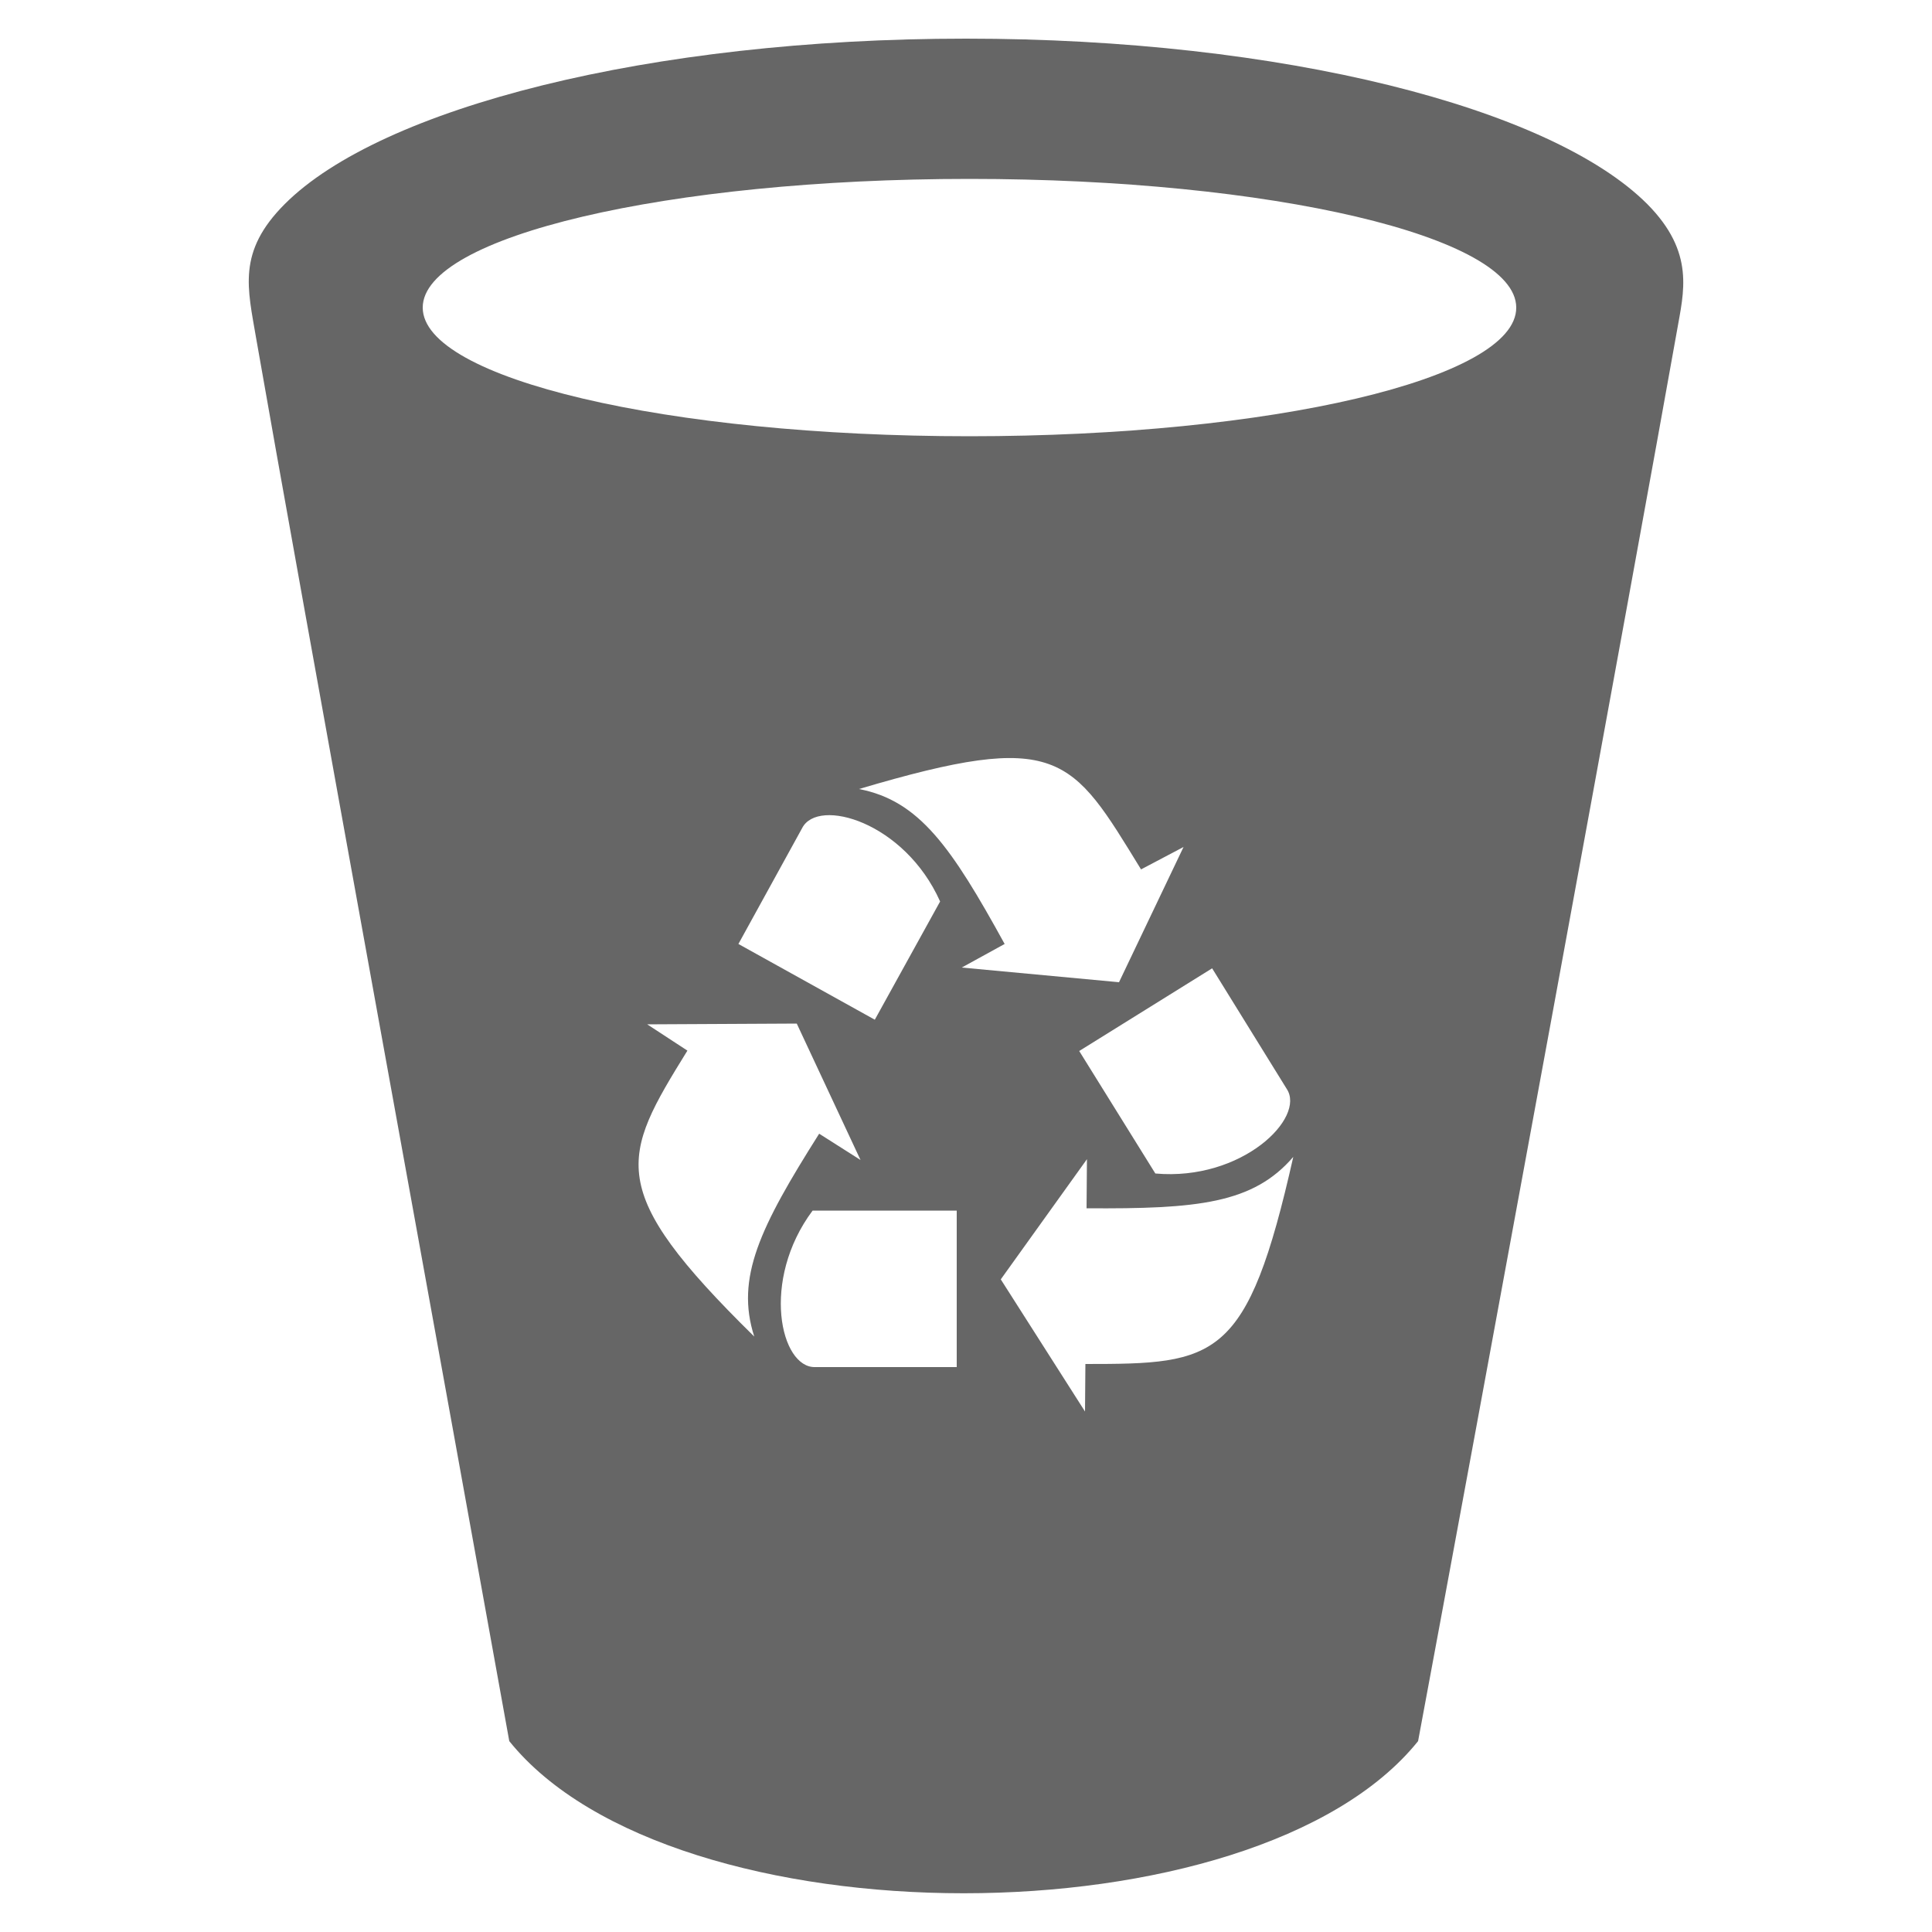 <?xml version="1.0" encoding="utf-8"?>
<!-- Generator: Adobe Illustrator 19.0.0, SVG Export Plug-In . SVG Version: 6.00 Build 0)  -->
<svg version="1.1" id="Layer_1" xmlns="http://www.w3.org/2000/svg" xmlns:xlink="http://www.w3.org/1999/xlink" x="0px" y="0px"
	 viewBox="0 0 500 500" style="enable-background:new 0 0 500 500;" xml:space="preserve">
<path id="trash-can-15-icon" style="fill:#666666;" d="M426.3,52.8C401.4,27.9,331.9,10,250,10C168.1,10,98.6,27.9,73.7,52.8
	c-12.4,12.4-9.6,21.8-7.4,34.8c10.4,59.7,51.6,285.7,65.5,363c42.2,52.5,193,52.5,235.2,0c14-75,56.9-308.2,67-365
	C435.7,75.7,438.8,65.4,426.3,52.8z M177.9,271.9l-10.4-6.8l38.7-0.2l16.5,35.3l-10.7-6.8c-15.3,24.2-21.7,37.3-16.8,52.5
	C156.4,307.8,160.7,299.7,177.9,271.9z M191.1,244.3l16.5-30c4.1-8,26.5-1.6,35.7,19l-16.9,30.6L191.1,244.3z M247.7,353.8H211
	c-9,0.3-14.2-22.4-0.7-40.5h37.3V353.8z M248.9,250.4l11.1-6.1c-13.8-25.1-22.1-37.1-37.7-40.1c51.9-15.4,54.9-8.7,73,20.8l11-5.8
	l-16.7,35L248.9,250.4z M313.7,250.6l19.3,31.2c5,7.5-11.6,23.9-34,21.9l-19.7-31.7L313.7,250.6z M280.9,353l-0.1,12.3l-21.8-34.2
	l22.3-31.1l-0.1,12.7c28.7,0.2,43.1-1.2,53.5-13.3C322.8,352.3,314.8,353,280.9,353z M250.9,112.9c-78.2,0-141.5-14.9-141.5-33.3
	s63.4-33.3,141.5-33.3s141.5,14.9,141.5,33.3C392.5,98,329.1,112.9,250.9,112.9z"/>
</svg>
